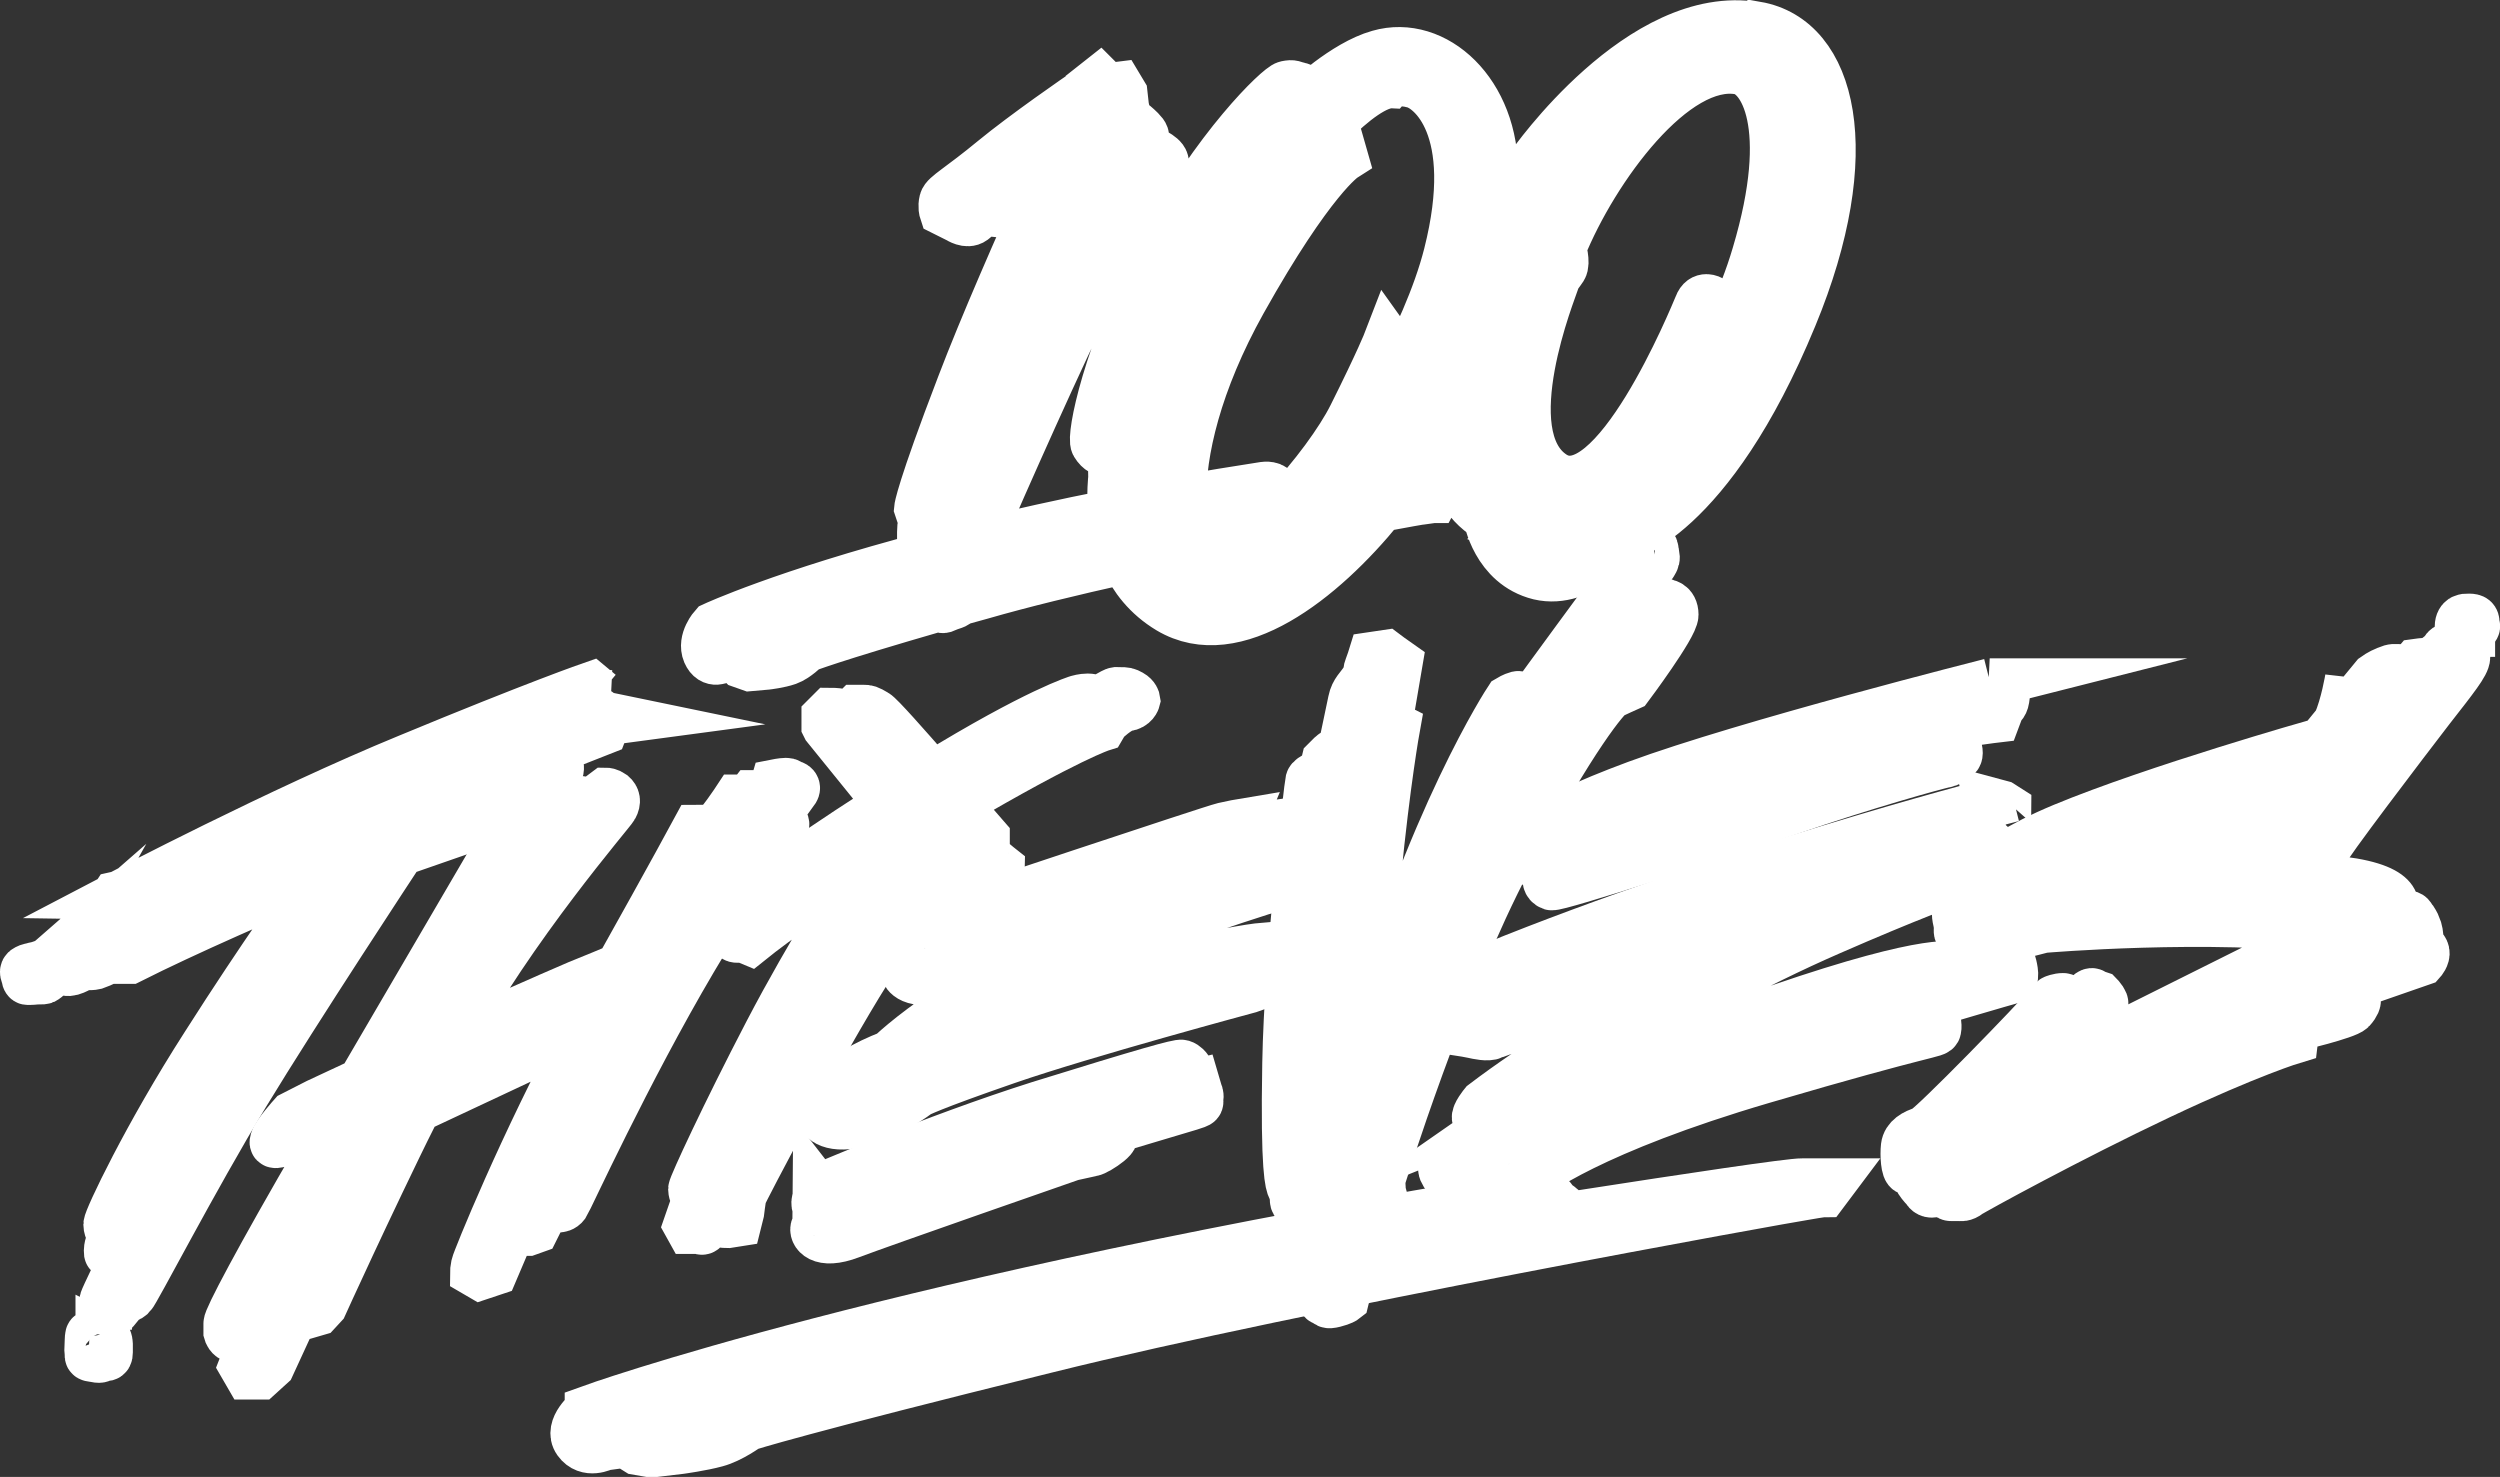 <?xml version="1.0" encoding="UTF-8"?>
<svg id="Layer_2" data-name="Layer 2" xmlns="http://www.w3.org/2000/svg" viewBox="0 0 51 30.13">
  <rect x="0" y="0" width="51" height="30.13" fill="#333333" stroke="none"/>
  <defs>
    <style>
      .cls-1 {
        fill: #fff;
        stroke: #fff;
        stroke-miterlimit: 10;
      }
    </style>
  </defs>
  <g id="Layer_1-2" data-name="Layer 1">
    <g>
      <path class="cls-1" d="M16.85,14.81v-.19l.09-.09s.12,0,.22,.02c.1,.02,.05,.02,.14,.02s.1-.03,.1-.03l.07-.07h.15c.07,0,.09,0,.24,.09,.08,.04,.63,.66,1.16,1.27,2.15-1.32,2.97-1.56,2.97-1.56,0,0,.1-.03,.2-.03s.22,.05,.22,.05l.09-.03s.09-.07,.19-.12c.1-.05,.07-.03,.17-.03s.12,0,.21,.05c.09,.05,.1,.12,.1,.12,0,0-.03,.12-.19,.14-.16,.02-.44,.29-.44,.29l-.07,.12s-.67,.21-2.97,1.56c.34,.39,.6,.69,.6,.69v.09l-.02,.09v.14c0,.05,.33,.31,.33,.31,0,0,0,.03-.05,.1-.05,.07-.12,.07-.2,.12-.09,.05-.12-.05-.12-.05l-.15,.05-.07,.1-.16-.02-.58-.73-.19,.05-.31-.38c-2.12,1.3-3.28,2.24-3.28,2.24l-.12-.05h-.15c-.07,0-.07-.07-.07-.07l-.03-.15v-.17c0-.09,.03-.14,.03-.14,0,0,.71-.61,3.18-2.2l-1.28-1.58h0Zm1.11,2.94l.15-.17,.09-.07s.07-.05,.17-.05,.17,.14,.17,.14l.09-.09s.15-.03,.22-.05c.07-.02,.15,.02,.15,.02,0,0,.07,.1,.05,.2-.02,.1-.38,.56-1.35,2.1-.97,1.54-2.54,4.53-2.56,4.61-.02,.09-.05,.34-.05,.34l-.05,.2-.19,.03s-.12,0-.2-.02c-.09-.02,0-.07,0-.07,0,0,.05-.27-.02-.27s-.22,.39-.26,.46c-.04,.07-.09,.02-.09,.02h-.2l-.05-.09,.17-.49s-.07-.17-.07-.24,.67-1.52,1.54-3.19c.87-1.67,1.88-3.23,1.88-3.23l.09-.09s.09-.05,.21-.05,.12,.03,.12,.03h0Z"/>
      <path class="cls-1" d="M11.98,20.97c-1.03,.49-2.43,1.14-3.49,1.64-1.04,2.11-1.9,4.01-1.9,4.01l-.12,.13-.24,.07-.03-.12,.02-.37-.7,1.52-.22,.2h-.23s-.11-.19-.11-.19l.09-.23,.05-.23v-.12s.17-.54,.17-.54c0,0-.07,.15-.11,.21-.04,.06-.19,.28-.19,.36,0,.08-.08,0-.19-.01-.1-.01-.13-.12-.13-.12v-.18c-.01-.09,.6-1.26,1.91-3.51-.06,0-.08-.01-.08-.01l-.19-.03-.15-.14,.14-.14s.2-.07,.29-.12c.09-.05,.14-.09,.14-.09l-.02-.12c-1.14,.6-1.12,.52-1.09,.42,.03-.12,.37-.5,.37-.5l.51-.26s.36-.17,.9-.42c1.63-2.79,3.04-5.2,3.04-5.2,0,0,.16-.07,.24-.07,.08,0,.15,.07,.15,.07l.09,.16,.4-.54,.2-.15,.31-.02c.21-.01,.11,.16,.11,.16l.12-.09,.32-.24s.06,0,.13,.05c.07,.06,.09,.14,.03,.25-.05,.1-2.09,2.44-3.36,4.8,.94-.43,1.93-.87,2.63-1.17,.34-.14,.62-.25,.85-.35,1.08-1.93,1.56-2.82,1.56-2.82,0,0,.26,0,.36-.02,.1-.02,.48-.6,.48-.6h.19c.05,0,.12-.09,.12-.09h.12s.15,.02,.22-.02c.07-.03,.12-.2,.12-.2,0,0,.15-.03,.22-.03s.05,.02,.14,.05c.09,.03,.05,.1,.05,.1l-.36,.5s.14,.1,.15,.2c.02,.1-.53,.48-1.88,2.77-1.35,2.29-2.55,4.92-2.6,4.99-.05,.07-.12,.07-.12,.07l-.14,.02h-.17c-.07,0-.14,.31-.14,.31l-.05,.1-.14,.05h-.12l-.1-.03-.02-.24-.46,1.08-.27,.09-.12-.07s0-.03,.02-.14c.02-.1,.98-2.48,2.25-4.83h0Zm-3.1,.86c.29-.13,.58-.26,.85-.39,.54-.26,1.28-.62,1.96-.94-.85,.36-1.86,.81-2.75,1.22l-.06,.12h0Z"/>
      <path class="cls-1" d="M19.32,18.73s5.42-1.81,5.64-1.86c.22-.05,.34-.07,.34-.07,0,0-.05,.12,.14,.1,.19-.02,1.18-.17,1.18-.17l.09,.12,.02,.12v.1l-.6,.12s.33,.24,.39,.34c.07,.1,.09,.2,.09,.2l.02,.14s0,.09-.1,.1c-.1,.02-.19,.05-.27,.05s-2.97,.89-4.9,1.85c-1.93,.96-2.27,1.33-2.27,1.33,0,0,2.75-.98,4.39-1.4,1.64-.43,2.31-.48,2.31-.48,0,0,.02,.02,.05,.12,.03,.1,.03,.09,.03,.17v.14l.03,.12s.12,.05,0,.1c-.12,.05-.19,.05-.19,.05l-.09,.1-.14,.05s-3.35,.9-4.94,1.45c-1.59,.55-1.81,.68-1.81,.68,0,0-.63,.48-1.23,.61-.6,.14-.79-.12-.72-.2,.07-.09,.17-.19,.17-.19l.2-.12-.02-.15s-.05,0-.03-.07c.02-.07,.07-.15,.07-.15,0,0,.48-.33,.99-.51,0,0,1.5-1.5,4.97-2.82,0,0-2.94,1.01-3.76,1.23-.82,.22-.9-.1-.9-.1,0,0,.09-.15,.17-.2,.09-.05,.09,0,.15-.05,.07-.05,.1-.07,.1-.07,0,0-.03-.14,.05-.2,.09-.07,.02-.02,.14-.09,.12-.07,.2-.1,.2-.1,0,0,.03-.02-.03-.09-.07-.07-.09-.14-.09-.14l.15-.17h0Z"/>
      <path class="cls-1" d="M16.67,24.26s2.36-1.02,4.54-1.71c2.19-.68,2.84-.86,2.9-.84,.07,.02,.12,.09,.12,.09l.04,.12v.1l-.07,.03-2.12,.62,2.31-.56,.05,.17s.03,.05,.02,.12c-.02,.07,.03,.09-.05,.12-.09,.03,0,0-.15,.05-.15,.05-3.64,1.06-5.52,1.74,0,0,3.45-1.08,3.84-1.15,.39-.07-.2,.33-.31,.34-.1,.02-.41,.09-.41,.09,0,0-3.88,1.35-4.51,1.59-.63,.24-.77-.04-.72-.14,.05-.1,.07-.15,.07-.15l.1-.09s.03-.05-.03-.07c-.07-.02-.15-.12-.12-.24,.03-.12,.09-.15,.09-.15l-.07-.09h0Z"/>
      <path class="cls-1" d="M40.6,13.93s-4.99,1.26-7.21,2.08c-2.21,.82-2.17,1.13-2.17,1.22s.04,.15,.04,.15c0,0,.11,.05,.11,.13s-.11,.11,0,.13c.11,.02,.09-.02,.15,.02,.07,.04,.04,.26,.04,.26,0,0-.02,.11,.09,.15,.11,.04,3.49-1.06,4.91-1.55,1.41-.49,2.98-.93,3.12-.95,.13-.02,.13-.13,.13-.13,0,0,.18,.07,.13-.15l-.04-.22s-.15,.02-.13-.09c.02-.11-.09-.11,.09-.18,.18-.07,.86-.15,.86-.15l.09-.24s.07-.02,.09-.15c.02-.13,.02-.2,.02-.2l-.13-.11-.2-.02h0Z"/>
      <path class="cls-1" d="M40.58,16.39s-5.35,1.39-10.15,3.34c0,0-.24,.33-.24,.42s-.09,.11,0,.15c.09,.04,.04,.04,.18,.04s.66-.15,.66-.15c0,0-1.17,.49-1.22,.57-.04,.09,.02,.29,.02,.29,0,0,.13,.02,.22,.04,.09,.02,.31,.07,.4,.02,.09-.04,2.83-1.04,5.06-1.75,0,0-3.12,1.55-5.24,3.16,0,0-.18,.22-.15,.29,.02,.07,.02,.13,.15,.13h.2l-.02,.18s-.09,.04-.18,.11c-.09,.07,.13-.05-.31,.22-.44,.27-.53,.31-.53,.4s.24,.42,.47,.24c.22-.18,.75-.49,.86-.51,.11-.02,.13,.04,.09,.13-.04,.09-.09,.22-.09,.22,0,0,.04,.11,.13,.13,.09,.02,.15,.15,.26,.02,.11-.13,1.33-1.04,4.8-2.06,3.47-1.02,3.54-.93,3.56-1.02,.02-.09-.02-.24-.02-.31s-.13-.22-.13-.22c0,0,1.59-.47,1.68-.49,.09-.02,0-.33,0-.33l-.22-.15-.93,.22s-.4-.24-3.6,.86c-3.21,1.1-5.11,1.86-5.11,1.86,0,0,2.96-2.06,6.15-3.45,3.18-1.39,3.49-1.28,3.49-1.48s-.04-.11-.07-.24c-.02-.13-.09-.09-.07-.18,.02-.09,.02-.09,.11-.13,.09-.04,.13-.09,.13-.09,0,0-.02,.02,0-.11,.02-.13,.02-.27,.02-.27l-.11-.07-.26-.07h0Z"/>
      <path class="cls-1" d="M27.36,15.36s-.13-.02-.19,.04c-.06,.06-.12,.12-.12,.12l-.06,.25s-.25,.08-.27,.16c-.02,.08-.43,3.54-.47,5.76-.04,2.22,.06,2.47,.1,2.55,.04,.08,.06,.21,.06,.21,0,0-.04,.1,.1,.14,.14,.04,.17,.04,.17,.04l.21-.02s.08-.1,.08-.19v-.18c0-.16,.02-.64,.02-.64h.18s-.27,2.12-.27,2.22,.06,.37,.06,.37c0,0-.06,.31,.04,.35,.1,.04,.06,.08,.22,.04,.16-.04,.21-.08,.21-.08l.08-.33s.23-.02,.33-.23c.1-.22,.39-1.19,.39-1.34s-.02-.17-.04-.25c-.02-.08-.02-.29-.02-.29,0,0,1.24-3.99,2.59-6.54,1.34-2.55,2.02-3.31,2.1-3.35,.08-.04,.37-.17,.37-.17,0,0,.92-1.23,.92-1.46s-.18-.23-.18-.23c0,0-.04-.04-.14-.04h-.23s-.04-.02-.14,.04c-.1,.06-1.36,1.48-2.16,2.78,0,0,1.36-2.26,2.06-3.07l.02-.19s.02-.06-.08-.06-.2,.02-.2,.02l-.12,.14s-1.65,2.24-1.71,2.34c-.06,.1-.23-.1-.31-.08-.08,.02-.18,.08-.18,.08,0,0-1.62,2.45-2.9,7.05,0,0,0-1.5,.2-3.44,.19-1.94,.39-3.04,.39-3.04l-.16-.08,.21-1.23-.17-.12-.08-.06-.27,.04s-.04,.13-.08,.23c-.04,.1,.02,.1-.08,.25-.1,.16-.21,.23-.25,.43-.04,.2-.23,1.09-.23,1.09h0Z"/>
      <path class="cls-1" d="M33.6,11.1s-.16,.07-.24,.12c-.08,.05-.11,.03-.09,.11,.01,.08,.03,.11,.08,.11s.03-.04,.11,.01c.08,.05,.04,.07,.15,.07s.09,.01,.12-.04c.03-.05,.05-.08,.03-.18-.03-.09,0-.09-.04-.15-.04-.05-.11-.05-.11-.05h0Z"/>
      <path class="cls-1" d="M12.02,28.76s6.16-2.24,19.27-4.38c0,0,.34-.05,.39,.11,.05,.16,.29,.08,.05,.19-.24,.11-.34,.12-.34,.12l-3.13,.61s8.02-1.29,8.51-1.28c.49,0,.59,0,.59,0l-.15,.2s-.05,0-.39,.06c-.34,.05-10.32,1.84-15.46,3.12-5.14,1.27-6.11,1.59-6.11,1.59,0,0-.34,.25-.64,.33-.29,.08-.73,.14-.73,.14l-.59,.07-.29-.05-.24-.15-.44,.06s-.34,.18-.54-.1c-.2-.28,.24-.63,.24-.63h0Z"/>
      <path class="cls-1" d="M25.71,10.83c-.46,.09-.94,.19-1.42,.29,.04,.08,.08,.15,.12,.21,.22,.29,.74,0,1.3-.5Zm-1.6-.63c.54-.1,1.1-.19,1.68-.28,0,0,.2-.03,.23,.11,.03,.14,.17,.09,.03,.17-.14,.09-.2,.09-.2,.09l-1.7,.35c.31-.04,1.17-.17,2.07-.3,.58-.61,1.12-1.35,1.37-1.85,.57-1.14,.72-1.53,.72-1.53l.15,.21-.15,.45-.54,1.35s1.33-2.04,1.77-3.78c.66-2.61-.36-3.39-.69-3.48-.33-.09-.45,0-.45,0-.63-.03-1.92,1.44-2.52,2.4-.6,.96-.6,1.08-.6,1.08,0,0,1.44-1.89,1.68-2.07,.24-.18,.39-.12,.39-.12l.06,.21s-.66,.42-2.07,2.94c-.92,1.65-1.25,3.08-1.23,4.06h0Zm6.7,.62c.67,.87,1.01,.6,1.41,.3,0,0-.45,.08-.82-.05-.37-.14-.6-.24-.6-.24Zm4.16-4.44c-.01,.12-.71,1.89-1.45,2.77-.2,.21-.32,.31-.32,.31,.11-.08,.21-.19,.32-.31,.56-.59,1.73-1.99,2.31-3.96,.79-2.65,.13-3.67-.34-3.76-1.33-.24-2.97,2-3.63,3.63,0,0,.09,.3,.02,.41-.07,.11-.12,.14-.16,.27-.04,.14-1.27,3.14-.04,3.95,1.23,.81,2.88-3.25,2.97-3.46,.08-.22,.26-.11,.26-.11,0,0,.07,.14,.06,.27h0Zm.86-5.85c1.55,.27,2.13,2.57,.74,5.93-1.71,4.15-3.5,4.52-3.5,4.52,0,0-.78,.97-1.67,.76-.89-.22-1.05-1.19-1.05-1.19-.95-.58-.98-2.03-.76-3.4-.19,.52-.34,.87-.34,.87,0,0,.29,.52-.82,2,.3-.04,.51-.06,.57-.05,.28,.03,.34,.03,.34,.03l-.09,.17s-.03,0-.23,.03c-.04,0-.36,.06-.85,.15-1.2,1.48-2.98,2.88-4.32,2.08-.45-.27-.73-.64-.9-1.02-1.08,.24-2.11,.49-2.94,.73l-.47,.13c-.03,.07-.13,.07-.23,.12-.08,.04-.09,.03-.16-.01-2.25,.65-2.71,.84-2.71,.84,0,0-.2,.2-.37,.26-.17,.06-.43,.09-.43,.09l-.34,.03-.17-.06-.14-.14-.26,.03s-.2,.14-.31-.11c-.11-.26,.14-.54,.14-.54,0,0,1.42-.66,4.39-1.44l-.15-.22v-.27c0-.15,.03-.21,.03-.21l-.09-.27s.03-.33,.87-2.52c.45-1.18,1.18-2.85,1.76-4.13-.29,.25-.58,.49-.65,.53-.15,.09-.18,.09-.33,.09s-.09-.03-.24-.03-.18,.09-.3,.18c-.12,.09-.3-.03-.3-.03l-.12-.06-.18-.09s-.03-.09,0-.21c.03-.12,.33-.27,1.02-.84,.62-.51,1.73-1.28,1.97-1.44v-.03s.19-.15,.19-.15l.15,.15,.24-.03,.09,.15,.03,.27,.06,.27s.09,.03,.27,.21c.18,.18,0,.15,0,.27s.15,.12,.15,.12c0,0,.3,.12,.33,.24,.03,.12-.54,.81-1.44,2.58-.67,1.33-1.82,3.93-2.38,5.22,.82-.2,1.75-.41,2.77-.61-.04-.42,0-.73,0-.73,0,0,0-.39-.03-.54-.03-.15-.15,0-.15,0,0,0-.09,0-.18-.15-.09-.15,.24-1.86,1.35-3.96,1.11-2.1,2.4-3.33,2.55-3.36,.15-.03,.12,0,.27,.03,.15,.03,.12,.3,.12,.3,0,0,.79-.76,1.5-.96,1.14-.33,2.37,.78,2.34,2.46,0,.15-.02,.32-.04,.49,.05-.07,.11-.08,.14-.16,.04-.11,.11-.19,.11-.19l.56-.35s2.24-3.22,4.58-2.82Z"/>
      <path class="cls-1" d="M2.04,27.22l.14,.07s.03,.08,.03,.12v.18c0,.12-.06,.07-.13,.1-.06,.04-.1,.01-.2,0-.09-.01-.05-.04-.06-.09-.01-.05-.01-.01,0-.25,.01-.23,.01-.04,.22-.13Zm-1.02-7.45c0,.12,.04,.1-.05,.16-.08,.06-.05,.06-.16,.06s-.12,.01-.18,.01-.09,.02-.1-.05c-.01-.07-.07-.14,.01-.18,.08-.04,.06-.02,.16-.05,.11-.02,.16-.05,.21-.06,.05-.01,.21-.15,.21-.15l-.09,.16v.08Zm3.42-1.33l-.18,.11,3.29-1.47,.51-.26c-1.96,.79-3.63,1.62-3.63,1.62h0Zm-2-.18s3.26-1.71,5.89-2.79c2.63-1.09,3.73-1.47,3.73-1.47l.18,.15,.2,.02s-.08,0-.1,.04c-.02,.05-.01,.08-.01,.08l-.04,.06-.48,.16s.29-.01,.34-.01,.13,.09,.13,.09l.06,.02,.29,.06s-.15,.02-.2,.04c-.05,.01-.08,.06-.08,.06l-.05,.13-1.6,.63s.42-.11,.48-.11,.19,.06,.21,.12c.02,.06,.04,.16,0,.21s-.12,.09-.16,.12c-.02,.01-1.37,.55-3.08,1.26,0,.02,.01,.04,.02,.06,.01,.05,.02,.08,.02,.08h.27s-.23,.08-.23,.08l-.11,.1s-2.07,3.14-3.12,4.87c-1.05,1.73-2.24,4.04-2.32,4.11-.08,.07-.04,.01-.12,.07-.05,.04-.06,.05-.08,.06,0,0-.01,.02-.03,.04-.04,.05-.09,.11-.09,.11l-.11,.1-.05,.2s.02-.22-.01-.27c-.04-.05-.06-.12-.06-.12,0,0-.02-.05-.01-.09,.01-.05,.39-.83,.39-.83,0,0-.05,.06-.13,0-.08-.06,.01-.15-.08-.15s-.09,.06-.09-.04,.08-.3,.08-.3c0,0-.09-.12-.09-.23s.79-1.79,1.99-3.66c1.19-1.87,2.09-3.11,2.09-3.11,0,0,.09-.01,.14-.05,.05-.04-.09,0,.07-.09,.16-.09,.2-.12,.2-.12,0,0,.09-.02,.12-.07,.01-.03,.08-.15,.13-.24-1.53,.65-3.16,1.36-4.29,1.93h-.4c-.06,0-.14,.05-.19,.07-.05,.02-.13,.05-.13,.05,0,0-.04,.01-.13,.01s-.08-.01-.15,.02c-.07,.04-.32,.19-.36,.02-.05-.16,.13-.34,.13-.34l.7-.28s-.01-.12,.01-.21c.02-.09,.02-.14,.08-.18,.06-.04,.09-.05,.14-.07,.05-.02,.08-.04,.02-.08-.06-.05-.09-.07-.09-.07,0,0-.02-.05,0-.09,.02-.05,.08-.14,.08-.14l.09-.02h0Z"/>
      <path class="cls-1" d="M47.3,15.19l.07-.06,.31-.38c.16-.36,.25-.91,.25-.91,0,0-.03,.47-.04,.65l.56-.68s.11-.08,.24-.13c.14-.06,.16-.04,.26-.04s.24,.02,.24,.02l.11-.13s.14-.02,.24-.02,.17,.02,.17,.02c0,0,.09-.06,.14-.21,.05-.15,.12-.1,.12-.1,0,0,.17-.02,.28-.02s.05,.08,.05,.21-.23,.42-.73,1.06c-.5,.65-2.14,2.8-2.17,2.93-.03,.13-.07,.06-.16,.09-.09,.04-.05-.02-.11-.04-.05-.02-.05-.11-.16-.11s-.33,0-.43-.04c-.1-.04-.11-.11-.11-.11l.19-.48s-.17,.23-.21,.31c-.03,.08-.07,.06-.16,.06s-.1-.02-.21-.04c-.1-.02-.14-.02-.14-.08s.1-.19,.1-.19l-2.54,1.01s2.9,.02,4.29,.19c1.39,.17,1.06,.63,1.06,.63,0,0,.24,.04,.31,.06,.07,.02,.05,.04,.11,.11,.05,.08,.05,.08,.09,.19,.03,.11,.02,.13,.03,.25,.02,.11,.1,.12,.12,.21,.02,.09-.07,.19-.07,.19l-1.41,.49v.08l.05,.11,.03,.13s0,.06-.1,.17-1.15,.36-1.15,.36l-.03,.25s-.9,.27-2.74,1.14c-1.84,.87-3.79,1.94-3.89,2.01-.1,.08-.17,.06-.17,.06,0,0-.1,0-.19,0-.09,0-.09-.15-.09-.15,0,0-.21,.08-.3,.08s-.12-.08-.12-.08c0,0-.09-.09-.14-.17-.05-.08,0-.13-.02-.21-.02-.08-.12,0-.19,0s-.09-.32-.07-.49c.02-.17,.19-.27,.37-.32,.17-.06,2.4-2.36,2.5-2.51,.11-.15,.16-.17,.16-.17,0,0,.09-.04,.19-.04s.16,.28,.16,.28c0,0,.07-.09,.19-.21,.12-.11,.07-.06,.16-.13,.09-.08,.1-.02,.1-.02l.12,.04s.02,.02,.07,.09c.05,.08,.02,.06,.02,.17s-1.06,1.26-1.06,1.26l5.75-2.87c-2.54-.31-5.92-.02-5.92-.02l-.35,.09-.16-.04-.31,.09s-.07,.06-.14,.08c-.07,.02-.14,.02-.21,.02s-.14,0-.21-.02c-.07-.02-.19-.04-.28-.08-.09-.04-.07-.08-.07-.15s-.02-.15-.02-.15c0,0-.02-.08-.02-.15s.03-.13,.1-.21c.07-.08,.4-.28,.4-.28,0,0-.19-.48,1.68-1.26,1.88-.78,5.16-1.71,5.16-1.71h0Zm3.1-2.3c-.06,0-.13,.08-.18,0-.05-.08-.06-.06-.05-.14,.01-.08,.05-.12,.09-.13,.05-.01,.01-.01,.11-.01s.12,.03,.12,.09,.04,.08-.02,.12c-.06,.04-.11,.08-.11,.08h.04Z"/>
    </g>
  </g>
</svg>